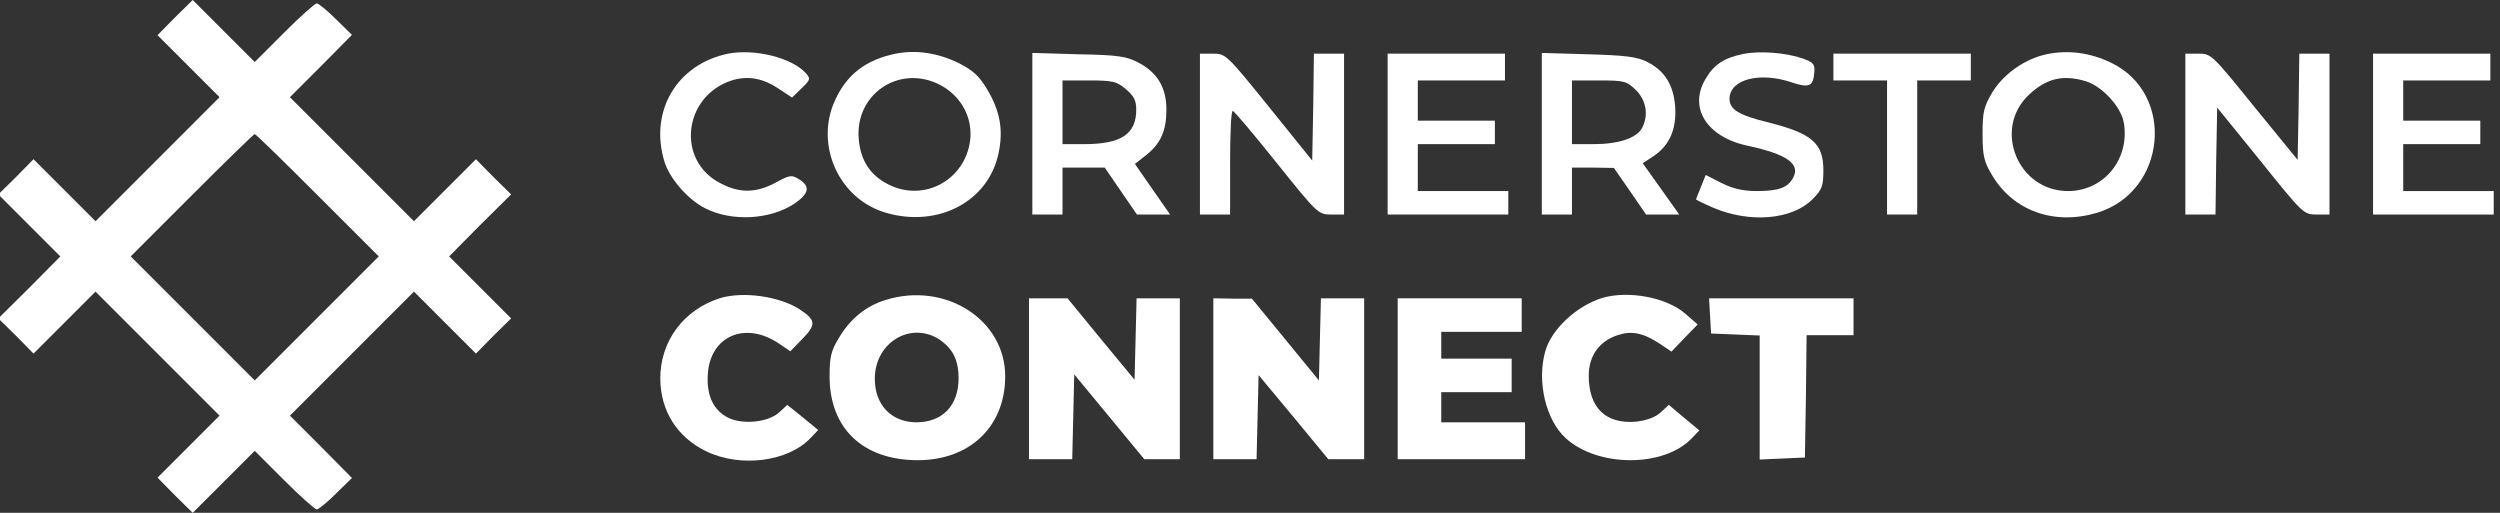 <svg width="156" height="32" viewBox="0 0 156 32" fill="none" xmlns="http://www.w3.org/2000/svg">
<rect x="0" y="0" width="156" height="32" fill="#333333" stroke="none"/>
<g clip-path="url(#clip0_155_136)">
<path d="M10.918 1.088L9.83 2.196L11.754 4.12L13.699 6.065L9.83 9.935L5.961 13.804L4.037 11.88L2.091 9.935L1.004 11.043L-0.105 12.131L1.84 14.076L3.765 16L1.84 17.945L-0.105 19.869L1.004 20.957L2.091 22.065L4.037 20.12L5.961 18.196L9.83 22.065L13.699 25.935L11.754 27.88L9.83 29.804L10.918 30.912L12.026 32L13.95 30.076L15.895 28.131L17.736 29.971C18.74 30.975 19.66 31.791 19.765 31.791C19.869 31.791 20.413 31.352 20.957 30.808L21.961 29.825L20.037 27.88L18.091 25.935L21.961 22.065L25.83 18.196L27.754 20.12L29.699 22.065L30.787 20.957L31.895 19.869L29.95 17.924L28.026 16L29.95 14.055L31.895 12.131L30.787 11.043L29.699 9.935L27.754 11.88L25.83 13.804L21.961 9.935L18.091 6.065L20.037 4.12L21.961 2.175L20.957 1.192C20.413 0.648 19.869 0.209 19.765 0.209C19.66 0.209 18.74 1.025 17.736 2.029L15.895 3.869L13.95 1.924L12.026 0L10.918 1.088ZM19.827 12.194L23.634 16L19.765 19.869L15.895 23.739L12.026 19.869L8.157 16L11.963 12.194C14.076 10.081 15.833 8.366 15.895 8.366C15.958 8.366 17.715 10.081 19.827 12.194Z" fill="white"/>
<path d="M45.448 3.346C42.248 3.995 40.512 6.923 41.453 10.06C41.767 11.127 42.918 12.444 43.984 12.988C45.657 13.846 48.063 13.72 49.59 12.695C50.468 12.089 50.572 11.65 49.903 11.21C49.401 10.897 49.318 10.897 48.397 11.399C47.184 12.047 46.159 12.068 44.967 11.441C42.186 10.039 42.625 6.003 45.657 5.02C46.661 4.706 47.623 4.873 48.627 5.563L49.422 6.086L50.008 5.522C50.572 4.978 50.593 4.915 50.28 4.559C49.401 3.597 47.101 3.033 45.448 3.346Z" fill="white"/>
<path d="M55.906 3.346C54.044 3.723 52.831 4.643 52.099 6.274C50.824 9.077 52.371 12.444 55.299 13.281C58.541 14.222 61.678 12.57 62.306 9.579C62.62 8.136 62.41 6.944 61.616 5.605C61.114 4.748 60.716 4.392 59.817 3.932C58.52 3.304 57.182 3.095 55.906 3.346ZM58.478 5.208C60.068 5.94 60.884 7.592 60.444 9.244C59.859 11.461 57.454 12.549 55.425 11.503C54.295 10.938 53.689 9.997 53.584 8.659C53.354 5.94 55.989 4.078 58.478 5.208Z" fill="white"/>
<path d="M108.779 3.367C107.629 3.597 106.959 4.016 106.458 4.873C105.328 6.693 106.478 8.554 109.072 9.098C111.498 9.621 112.356 10.227 111.895 11.085C111.561 11.712 110.996 11.921 109.637 11.921C108.758 11.921 108.131 11.775 107.42 11.419L106.437 10.918L106.144 11.65C105.976 12.068 105.83 12.423 105.83 12.444C105.83 12.465 106.332 12.716 106.918 12.967C109.176 13.929 111.812 13.72 113.088 12.444C113.694 11.838 113.778 11.629 113.778 10.625C113.778 8.931 113.067 8.324 110.327 7.634C108.528 7.195 107.922 6.839 107.922 6.17C107.922 4.957 109.804 4.455 111.812 5.145C112.899 5.501 113.15 5.396 113.213 4.497C113.255 4.016 113.15 3.89 112.523 3.66C111.456 3.284 109.825 3.158 108.779 3.367Z" fill="white"/>
<path d="M127.791 3.367C126.41 3.639 125.072 4.56 124.34 5.731C123.796 6.651 123.712 6.944 123.712 8.345C123.712 9.705 123.796 10.081 124.298 10.918C125.616 13.156 128.167 14.076 130.844 13.281C135.195 11.984 135.78 5.835 131.723 3.911C130.426 3.284 129.088 3.116 127.791 3.367ZM130.133 5.062C131.137 5.354 132.329 6.63 132.518 7.613C132.936 9.893 131.305 11.922 129.046 11.922C125.908 11.922 124.34 8.052 126.599 5.919C127.686 4.894 128.711 4.643 130.133 5.062Z" fill="white"/>
<path d="M64.418 8.345V13.386H65.359H66.301V11.922V10.458H67.618H68.936L69.94 11.922L70.944 13.386H71.99H73.014L71.906 11.796L70.818 10.228L71.487 9.705C72.429 8.973 72.784 8.157 72.784 6.839C72.784 5.459 72.219 4.518 71.006 3.89C70.295 3.514 69.71 3.43 67.305 3.388L64.418 3.305V8.345ZM70.254 5.564C70.755 5.982 70.902 6.275 70.902 6.839C70.902 8.366 69.961 8.994 67.66 8.994H66.301V7.007V5.02H67.953C69.438 5.02 69.689 5.082 70.254 5.564Z" fill="white"/>
<path d="M74.876 8.366V13.386H75.817H76.758V10.144C76.758 8.366 76.821 6.902 76.925 6.923C77.009 6.923 78.243 8.387 79.665 10.165C82.196 13.323 82.259 13.386 83.053 13.386H83.869V8.366V3.347H82.928H81.987L81.945 6.672L81.882 10.018L79.184 6.672C76.549 3.409 76.486 3.347 75.691 3.347H74.876V8.366Z" fill="white"/>
<path d="M86.588 8.366V13.386H90.353H94.118V12.654V11.922H91.294H88.471V10.458V8.994H90.876H93.281V8.262V7.53H90.876H88.471V6.275V5.02H91.19H93.909V4.183V3.347H90.248H86.588V8.366Z" fill="white"/>
<path d="M96.209 8.345V13.386H97.15H98.091V11.922V10.458H99.409L100.706 10.479L101.71 11.922L102.714 13.386H103.739H104.784L103.655 11.796L102.505 10.186L103.174 9.747C104.178 9.077 104.617 8.073 104.533 6.672C104.429 5.292 103.885 4.413 102.756 3.848C102.128 3.535 101.354 3.451 99.095 3.388L96.209 3.305V8.345ZM102.086 5.626C102.735 6.275 102.881 7.195 102.463 7.99C102.128 8.617 100.999 8.994 99.451 8.994H98.091V7.007V5.02H99.786C101.375 5.02 101.501 5.062 102.086 5.626Z" fill="white"/>
<path d="M114.405 4.183V5.02H116.078H117.752V9.203V13.386H118.693H119.634V9.203V5.02H121.307H122.98V4.183V3.347H118.693H114.405V4.183Z" fill="white"/>
<path d="M136.366 8.366V13.386H137.307H138.248L138.29 10.039L138.353 6.714L141.051 10.039C143.686 13.323 143.749 13.386 144.544 13.386H145.359V8.366V3.347H144.418H143.477L143.435 6.672L143.373 9.977L140.674 6.672C138.039 3.409 137.976 3.347 137.182 3.347H136.366V8.366Z" fill="white"/>
<path d="M148.078 8.366V13.386H151.843H155.608V12.654V11.922H152.784H149.961V10.458V8.994H152.366H154.771V8.262V7.53H152.366H149.961V6.275V5.02H152.68H155.399V4.183V3.347H151.738H148.078V8.366Z" fill="white"/>
<path d="M44.967 18.594C42.667 19.305 41.182 21.292 41.203 23.655C41.224 25.642 42.248 27.273 44.047 28.152C46.18 29.198 49.192 28.821 50.593 27.315L51.054 26.834L50.092 26.039L49.129 25.265L48.627 25.726C47.958 26.353 46.327 26.52 45.427 26.06C44.486 25.579 44.068 24.638 44.172 23.279C44.361 20.936 46.536 20.037 48.606 21.438L49.318 21.919L50.071 21.145C50.949 20.246 50.907 19.974 49.903 19.305C48.648 18.489 46.389 18.175 44.967 18.594Z" fill="white"/>
<path d="M55.258 18.719C54.023 19.096 53.041 19.911 52.35 21.082C51.848 21.898 51.765 22.296 51.765 23.529C51.786 26.73 53.835 28.695 57.224 28.716C60.486 28.737 62.703 26.646 62.724 23.529C62.766 19.974 59.001 17.548 55.258 18.719ZM58.771 21.292C59.482 21.835 59.817 22.526 59.817 23.592C59.817 25.307 58.813 26.353 57.161 26.353C55.613 26.332 54.588 25.265 54.588 23.634C54.588 21.292 56.972 19.953 58.771 21.292Z" fill="white"/>
<path d="M99.974 18.593C98.363 19.095 96.795 20.559 96.418 21.94C95.895 23.822 96.46 26.206 97.694 27.336C99.702 29.176 103.843 29.176 105.579 27.336L106.039 26.855L105.077 26.06L104.136 25.265L103.634 25.726C103.299 26.039 102.776 26.227 102.107 26.311C100.204 26.478 99.137 25.454 99.137 23.446C99.137 22.212 99.786 21.291 100.936 20.915C101.814 20.622 102.525 20.769 103.55 21.438L104.303 21.94L105.119 21.082L105.935 20.246L105.14 19.555C103.969 18.552 101.605 18.112 99.974 18.593Z" fill="white"/>
<path d="M64.209 23.634V28.654H65.569H66.907L66.97 26.018L67.033 23.362L69.229 26.018L71.404 28.654H72.512H73.621V23.634V18.614H72.261H70.923L70.86 21.145L70.797 23.697L68.706 21.166L66.614 18.614H65.422H64.209V23.634Z" fill="white"/>
<path d="M75.712 23.634V28.654H77.072H78.41L78.473 26.018L78.536 23.404L80.711 26.018L82.886 28.654H83.995H85.124V23.634V18.614H83.765H82.426L82.363 21.166L82.301 23.738L80.209 21.187L78.118 18.635H76.925L75.712 18.614V23.634Z" fill="white"/>
<path d="M87.216 23.634V28.654H91.19H95.163V27.503V26.353H92.549H89.935V25.412V24.471H92.131H94.327V23.425V22.379H92.131H89.935V21.543V20.706H92.445H94.954V19.66V18.614H91.085H87.216V23.634Z" fill="white"/>
<path d="M106.708 19.702L106.771 20.811L108.298 20.873L109.804 20.936V24.805V28.675L111.226 28.612L112.627 28.549L112.69 24.722L112.732 20.915H114.196H115.66V19.765V18.614H111.142H106.646L106.708 19.702Z" fill="white"/>
</g>
<defs>
<clipPath id="clip0_155_136">
<rect width="155.608" height="32" fill="white"/>
</clipPath>
</defs>
</svg>

